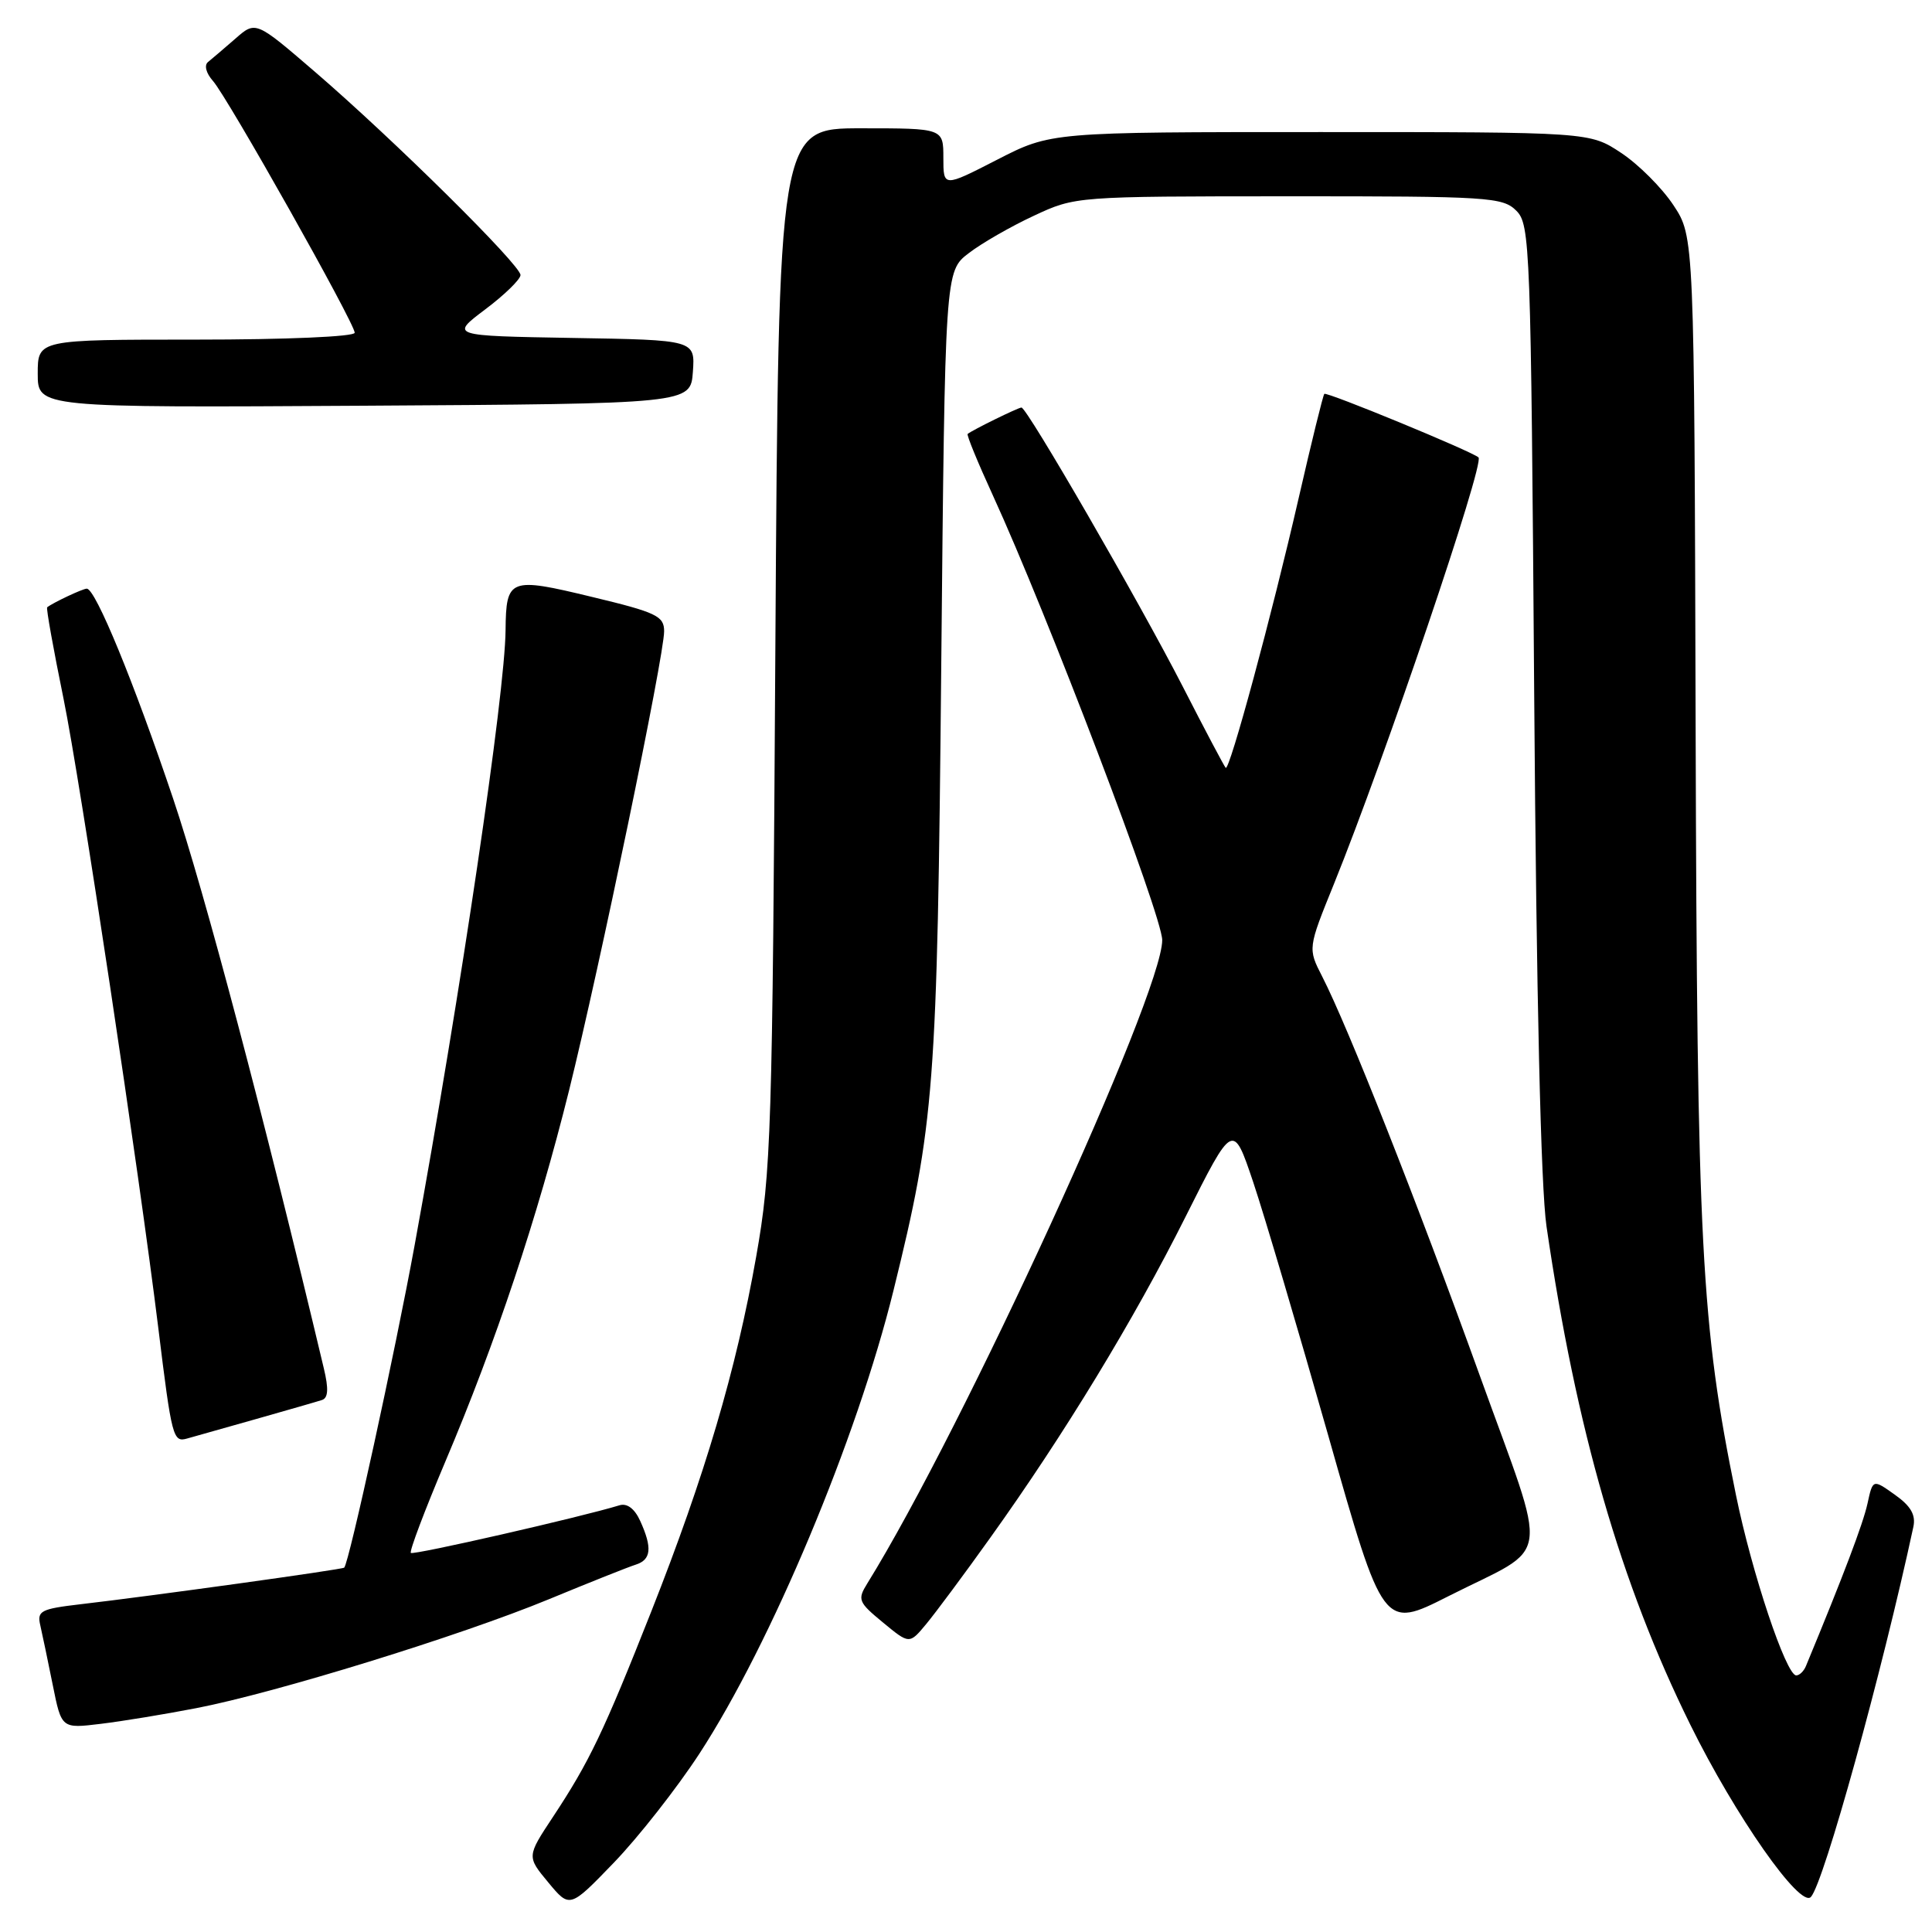 <?xml version="1.0" encoding="UTF-8" standalone="no"?>
<!DOCTYPE svg PUBLIC "-//W3C//DTD SVG 1.1//EN" "http://www.w3.org/Graphics/SVG/1.1/DTD/svg11.dtd" >
<svg xmlns="http://www.w3.org/2000/svg" xmlns:xlink="http://www.w3.org/1999/xlink" version="1.1" viewBox="0 0 256 256">
 <g >
 <path fill="currentColor"
d=" M 92.68 232.36 C 102.17 217.79 113.55 190.64 118.39 171.00 C 123.84 148.89 124.19 144.28 124.72 88.22 C 125.22 35.94 125.22 35.94 128.37 33.54 C 130.10 32.21 133.99 29.98 137.01 28.58 C 142.49 26.02 142.56 26.02 170.75 26.01 C 197.26 26.00 199.12 26.12 200.92 27.92 C 202.75 29.75 202.85 32.41 203.29 92.17 C 203.58 132.07 204.17 157.38 204.92 162.50 C 208.85 189.40 214.73 209.80 223.96 228.50 C 229.94 240.63 238.55 252.92 239.96 251.35 C 241.68 249.44 249.38 221.61 253.53 202.32 C 253.87 200.74 253.20 199.56 251.08 198.06 C 248.16 195.98 248.16 195.98 247.45 199.24 C 246.87 201.89 244.27 208.76 239.30 220.75 C 239.02 221.44 238.44 222.00 238.01 222.00 C 236.67 222.00 232.12 208.39 230.02 198.08 C 225.40 175.45 224.87 165.22 224.68 96.43 C 224.50 31.36 224.50 31.36 221.74 27.19 C 220.22 24.89 217.11 21.78 214.81 20.26 C 210.65 17.50 210.65 17.50 174.95 17.50 C 139.26 17.50 139.26 17.50 132.13 21.16 C 125.00 24.82 125.00 24.82 125.00 20.91 C 125.00 17.00 125.00 17.00 114.08 17.00 C 103.17 17.00 103.17 17.00 102.74 85.75 C 102.35 150.32 102.19 155.23 100.20 166.50 C 97.54 181.56 93.39 195.57 86.31 213.50 C 79.97 229.53 78.10 233.44 73.27 240.75 C 69.80 246.00 69.80 246.00 72.65 249.43 C 75.50 252.87 75.50 252.87 81.38 246.77 C 84.61 243.41 89.70 236.93 92.68 232.36 Z  M 26.00 226.34 C 36.49 224.32 61.02 216.74 72.70 211.92 C 78.09 209.69 83.29 207.62 84.25 207.32 C 86.29 206.67 86.45 205.09 84.83 201.53 C 84.09 199.90 83.09 199.15 82.08 199.46 C 77.04 201.01 54.76 206.10 54.44 205.77 C 54.22 205.56 56.28 200.12 59.00 193.69 C 65.69 177.91 71.21 161.34 75.40 144.50 C 79.46 128.14 88.00 86.92 88.00 83.65 C 88.00 81.63 87.01 81.15 78.38 79.08 C 67.50 76.45 67.06 76.62 66.99 83.50 C 66.92 91.89 61.05 131.57 54.94 165.00 C 52.33 179.25 46.26 207.06 45.61 207.72 C 45.37 207.97 19.93 211.50 10.67 212.57 C 5.39 213.19 4.89 213.45 5.34 215.37 C 5.61 216.54 6.35 220.10 6.99 223.27 C 8.15 229.05 8.15 229.05 13.33 228.42 C 16.17 228.08 21.88 227.14 26.00 226.34 Z  M 131.23 203.74 C 141.00 190.09 150.23 174.92 157.09 161.23 C 163.38 148.69 163.38 148.69 166.06 156.65 C 167.53 161.03 172.00 176.15 176.01 190.25 C 183.28 215.88 183.28 215.88 191.89 211.52 C 205.77 204.50 205.30 207.85 196.06 182.22 C 187.83 159.41 178.60 136.02 175.20 129.40 C 173.29 125.67 173.29 125.67 176.77 117.09 C 183.50 100.45 196.75 61.38 195.91 60.61 C 195.08 59.83 175.79 51.88 175.48 52.19 C 175.31 52.36 173.78 58.58 172.08 66.00 C 168.54 81.45 162.91 102.25 162.41 101.74 C 162.22 101.55 159.65 96.70 156.71 90.95 C 150.93 79.69 136.08 54.00 135.35 54.00 C 134.92 54.00 128.81 57.00 128.22 57.50 C 128.06 57.63 129.56 61.28 131.55 65.62 C 138.74 81.29 154.00 121.36 154.00 124.57 C 154.00 131.77 127.58 189.40 114.93 209.80 C 113.59 211.96 113.72 212.29 117.00 214.99 C 120.50 217.88 120.50 217.88 122.73 215.19 C 123.96 213.71 127.79 208.56 131.23 203.74 Z  M 34.00 188.01 C 38.12 186.84 42.02 185.72 42.66 185.51 C 43.49 185.24 43.56 184.03 42.91 181.32 C 34.99 147.99 27.08 118.10 22.94 105.82 C 17.73 90.35 12.65 78.00 11.50 78.00 C 10.96 78.00 7.02 79.86 6.25 80.47 C 6.10 80.59 7.08 86.04 8.42 92.59 C 10.63 103.44 18.43 155.28 20.98 176.00 C 22.76 190.51 22.93 191.15 24.80 190.61 C 25.74 190.35 29.88 189.18 34.00 188.01 Z  M 91.81 49.28 C 92.11 45.05 92.11 45.05 75.88 44.78 C 59.65 44.50 59.65 44.50 64.29 41.00 C 66.85 39.08 68.95 37.03 68.97 36.45 C 69.01 35.15 52.13 18.46 41.69 9.48 C 33.88 2.76 33.88 2.76 31.19 5.12 C 29.71 6.41 28.08 7.80 27.57 8.21 C 27.03 8.64 27.30 9.69 28.22 10.73 C 30.16 12.91 47.00 42.83 47.00 44.09 C 47.00 44.61 37.93 45.00 26.00 45.00 C 5.00 45.00 5.00 45.00 5.00 49.51 C 5.00 54.02 5.00 54.02 48.25 53.76 C 91.50 53.50 91.50 53.50 91.81 49.28 Z "/>
</g>
</svg>